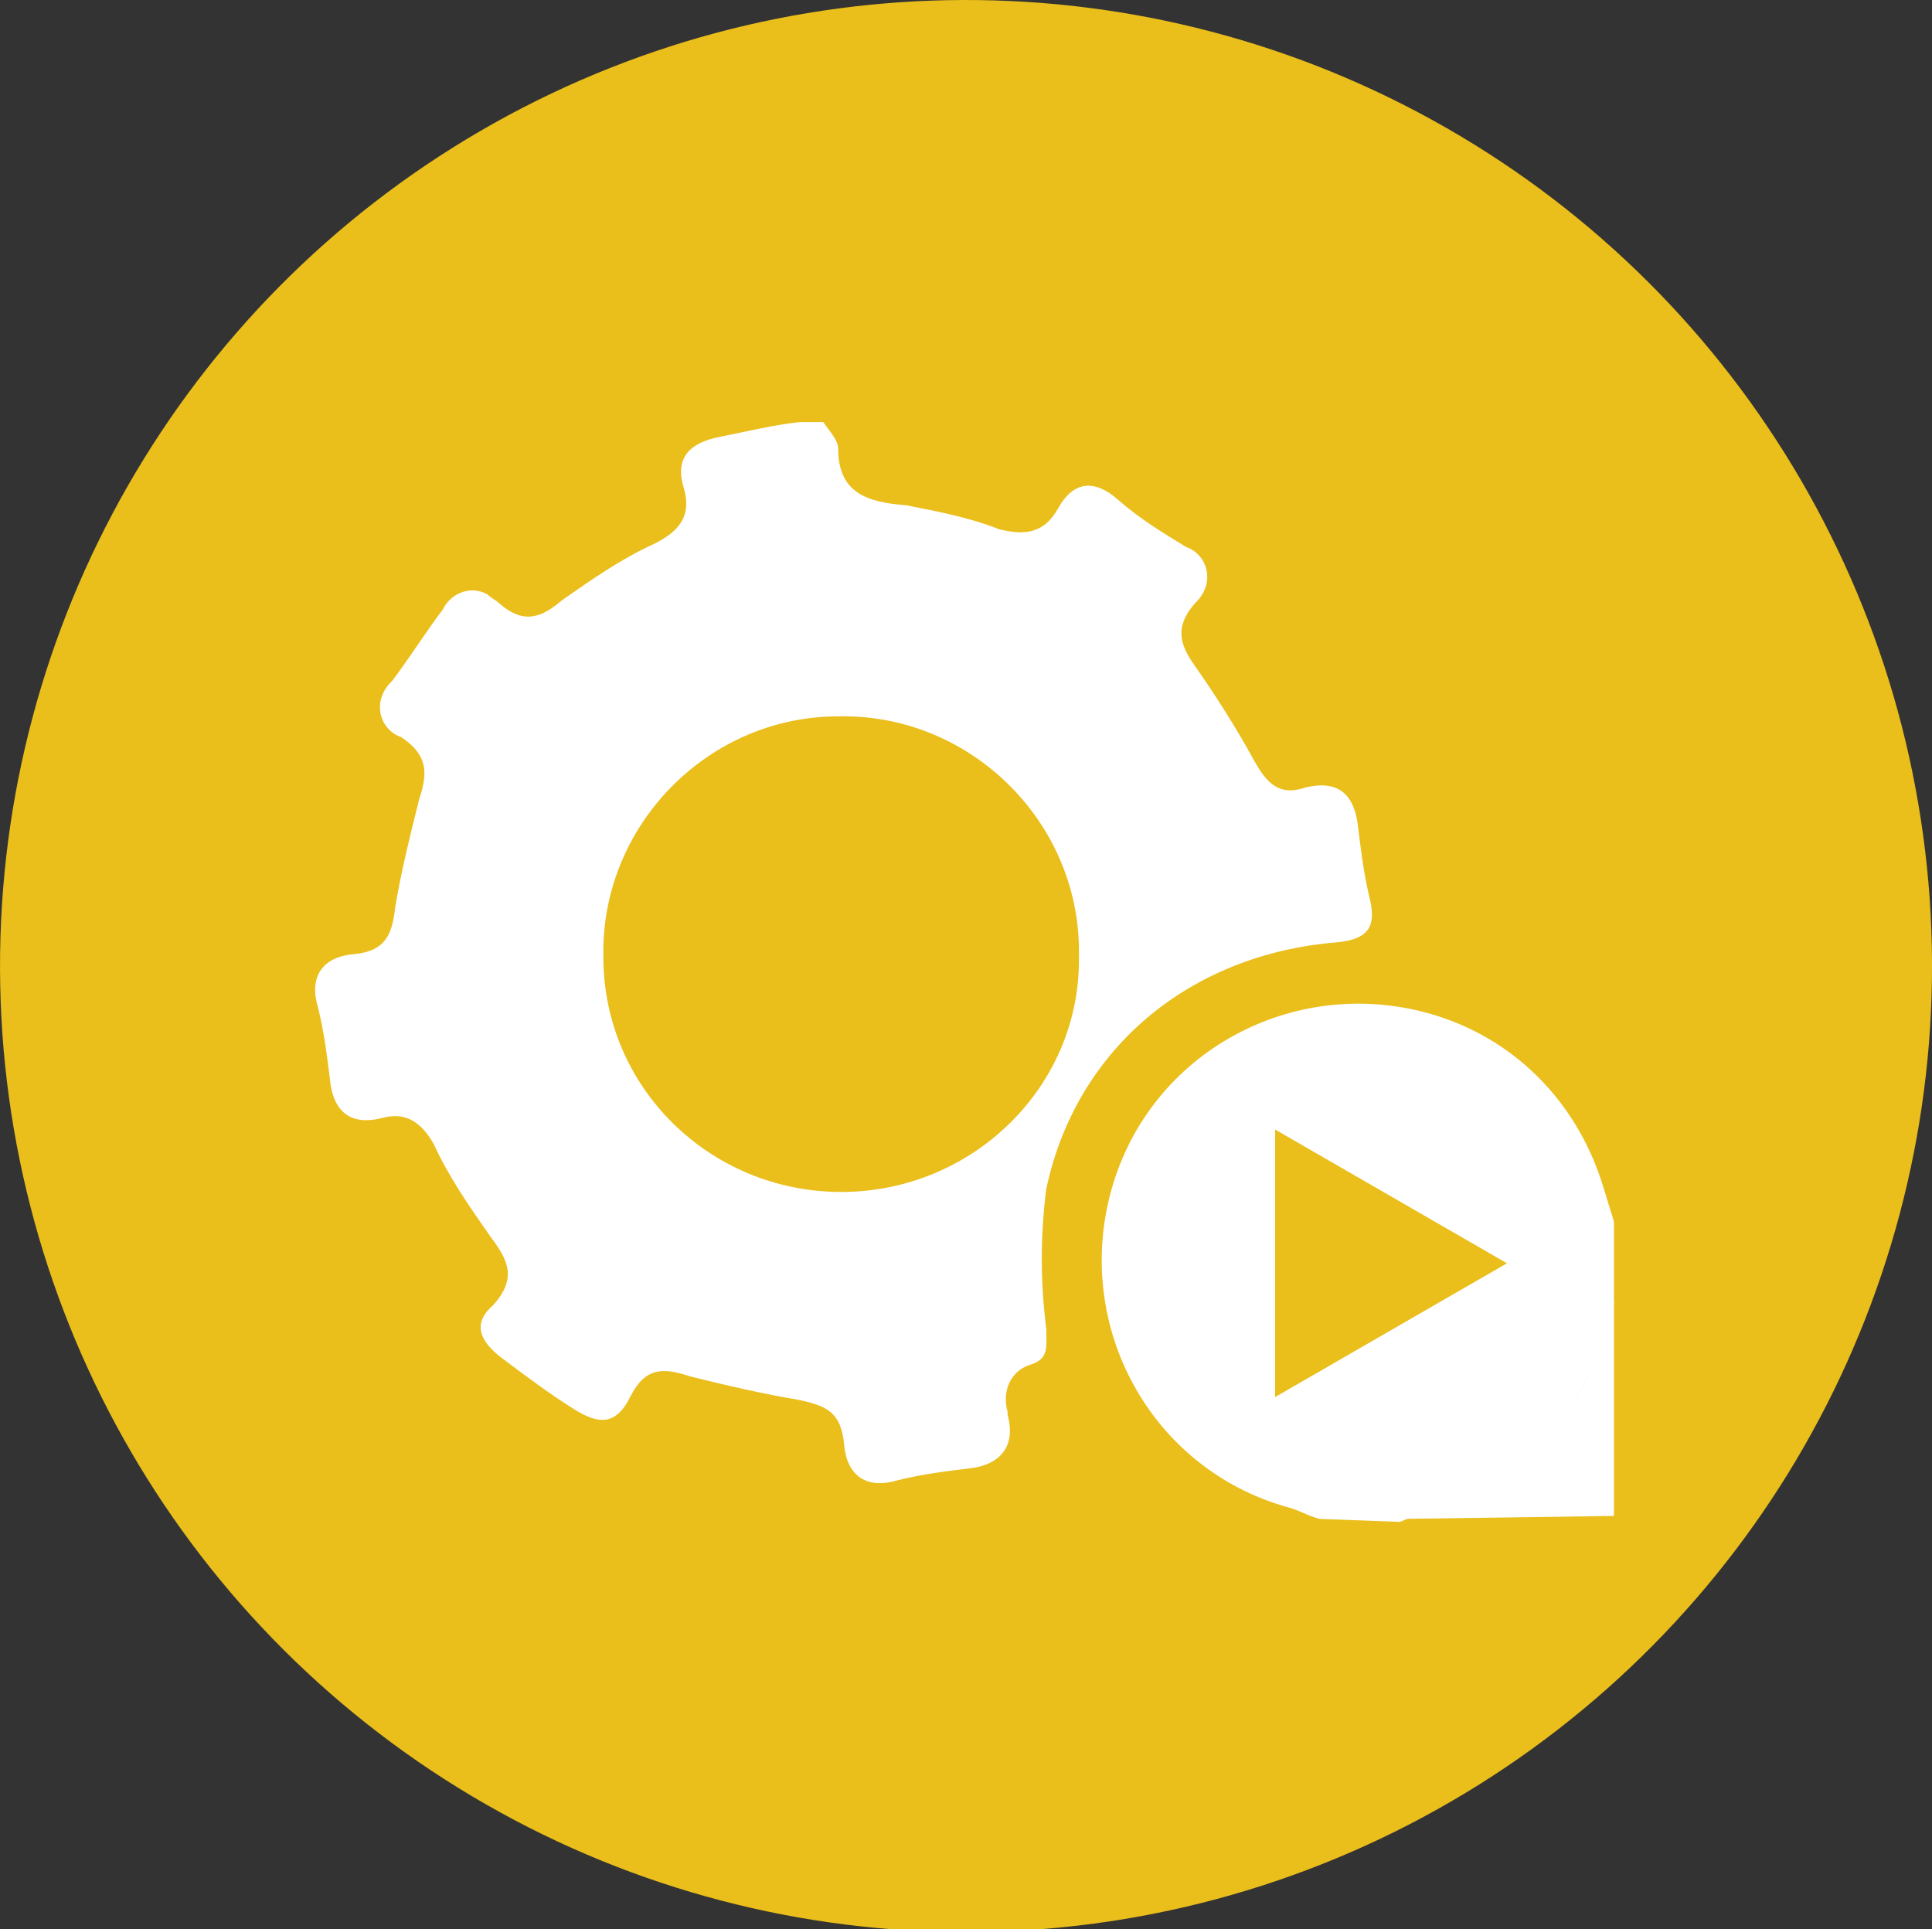 <svg xmlns="http://www.w3.org/2000/svg" xmlns:xlink="http://www.w3.org/1999/xlink" id="Layer_1" x="0" y="0" version="1.1" viewBox="0 0 65 64.9" xml:space="preserve" style="enable-background:new 0 0 65 64.9"><rect x="0" y="0" width="65" height="64.9" fill="#333333" stroke="none"/><style type="text/css">.st0{fill:#eabe1b}.st1{fill:#fff}</style><title>INDIVIDUAL ICONS 3</title><ellipse cx="32.5" cy="32.5" class="st0" rx="32.5" ry="32.5" transform="matrix(1 -3.316120e-03 3.316120e-03 1 -0.107 0.108)"/><path d="M27.7,14.2c0.2,0.3,0.5,0.6,0.5,0.9c0,1.5,1,1.8,2.3,1.9c1,0.2,2.1,0.4,3.1,0.8c0.8,0.2,1.5,0.2,2-0.7	s1.2-1,2-0.3s1.5,1.1,2.3,1.6c0.6,0.2,0.9,0.9,0.6,1.5c-0.1,0.2-0.2,0.3-0.3,0.4c-0.7,0.8-0.5,1.4,0,2.1c0.7,1,1.4,2.1,2,3.2	c0.4,0.7,0.8,1.2,1.7,0.9c1.2-0.3,1.7,0.3,1.8,1.4c0.1,0.8,0.2,1.6,0.4,2.4c0.2,0.9-0.1,1.3-1.1,1.4c-5,0.4-8.8,3.6-9.8,8.3	c-0.2,1.6-0.2,3.1,0,4.7c0,0.6,0.1,1-0.5,1.2c-0.7,0.2-1,0.9-0.8,1.6c0,0,0,0.1,0,0.1c0.3,1.1-0.3,1.7-1.3,1.8	c-0.8,0.1-1.6,0.2-2.4,0.4c-1,0.3-1.7-0.1-1.8-1.2s-0.6-1.3-1.5-1.5c-1.2-0.2-2.5-0.5-3.7-0.8c-0.9-0.3-1.5-0.3-2,0.7	s-1.1,0.9-1.9,0.4s-1.6-1.1-2.4-1.7s-1-1.2-0.3-1.8c0.8-0.9,0.5-1.5-0.1-2.3c-0.7-1-1.4-2-1.9-3.1c-0.4-0.7-0.9-1.1-1.7-0.9	c-1.1,0.3-1.7-0.2-1.8-1.3c-0.1-0.8-0.2-1.6-0.4-2.4c-0.3-1,0.1-1.7,1.2-1.8s1.3-0.7,1.4-1.6c0.2-1.2,0.5-2.4,0.8-3.6	c0.3-0.9,0.3-1.5-0.6-2.1c-0.6-0.2-0.9-0.9-0.6-1.5c0.1-0.2,0.2-0.3,0.3-0.4c0.6-0.8,1.1-1.6,1.7-2.4c0.3-0.6,1-0.8,1.5-0.5	c0.1,0.1,0.3,0.2,0.4,0.3c0.8,0.7,1.4,0.5,2.1-0.1c1-0.7,2-1.4,3.1-1.9c0.8-0.4,1.3-0.9,1-1.9s0.2-1.5,1.2-1.7s1.8-0.4,2.7-0.5	L27.7,14.2z M36.3,32c0-4.4-3.7-8-8.1-7.9c-4.4,0-8,3.7-7.9,8.1c0,4.4,3.6,7.9,8,7.9c4.4,0,8-3.5,8-7.8C36.3,32.2,36.3,32.1,36.3,32	z" class="st1"/><path d="M44.4,51.1c-0.4-0.1-0.7-0.3-1.1-0.4c-4.6-1.3-7.2-6.1-5.9-10.7s6.1-7.2,10.7-5.9c2.8,0.8,4.9,2.9,5.8,5.7	l0.4,1.3v2.7c-0.5,2.8-2.4,5.2-4.9,6.5c-0.8,0.3-1.6,0.6-2.3,0.9L44.4,51.1z M42.9,47l7.8-4.5L42.9,38L42.9,47z" class="st1"/><path d="M47.1,51.1c0.8-0.3,1.6-0.5,2.3-0.9c2.6-1.3,4.4-3.6,4.9-6.5v7.3L47.1,51.1z" class="st1"/></svg>